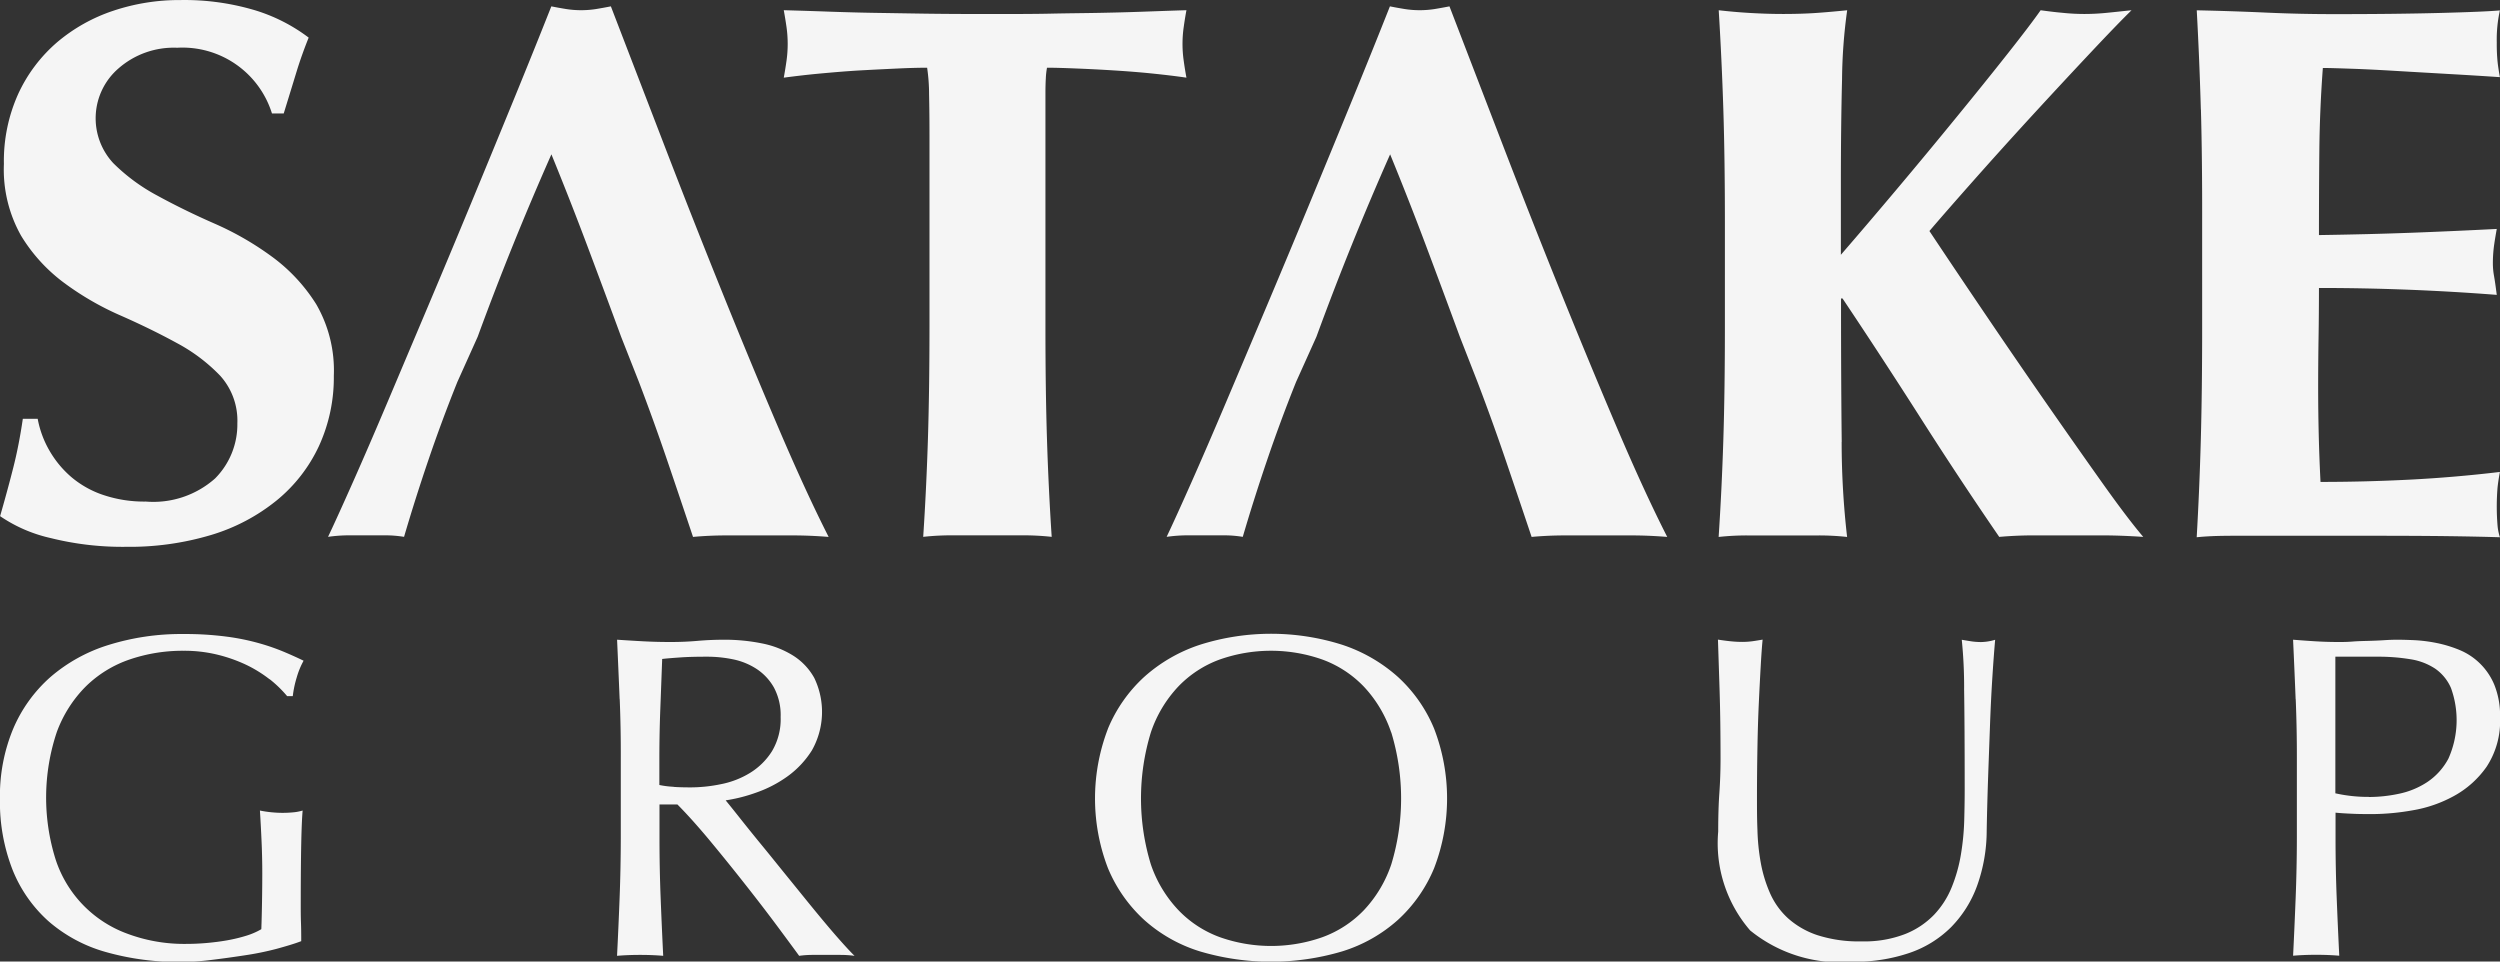<svg xmlns="http://www.w3.org/2000/svg" width="97.5" height="37.5" viewBox="0 0 97.5 37.5">
  <rect x="0" y="0" width="97.5" height="37.5" fill="#333333" stroke="none"/>
  <defs>
    <style>
      .cls-1 {
        fill: #f5f5f5;
        fill-rule: evenodd;
      }
    </style>
  </defs>
  <path id="header_logo.svg" data-name="header/logo.svg" class="cls-1" d="M256.91,179.362a3.27,3.27,0,0,0-2.292.809,2.57,2.57,0,0,0-.2,3.692,7.32,7.32,0,0,0,1.726,1.27q1.04,0.569,2.231,1.091a11.7,11.7,0,0,1,2.231,1.286,6.734,6.734,0,0,1,1.726,1.854,5.158,5.158,0,0,1,.687,2.794,6.4,6.4,0,0,1-.58,2.738,6.006,6.006,0,0,1-1.65,2.121,7.449,7.449,0,0,1-2.551,1.346,11.087,11.087,0,0,1-3.316.463,11.555,11.555,0,0,1-2.948-.342,5.694,5.694,0,0,1-1.97-.854q0.3-1.046.519-1.912t0.367-1.884h0.58a3.881,3.881,0,0,0,.459,1.241,3.96,3.96,0,0,0,.855,1.032,3.782,3.782,0,0,0,1.253.7,5,5,0,0,0,1.65.254,3.625,3.625,0,0,0,2.7-.9,2.989,2.989,0,0,0,.87-2.154,2.613,2.613,0,0,0-.671-1.855,6.735,6.735,0,0,0-1.681-1.269q-1.01-.553-2.2-1.077a11.277,11.277,0,0,1-2.2-1.271,6.481,6.481,0,0,1-1.68-1.838,5.258,5.258,0,0,1-.673-2.8,6.363,6.363,0,0,1,.566-2.751,5.918,5.918,0,0,1,1.512-2,6.612,6.612,0,0,1,2.184-1.225,8.106,8.106,0,0,1,2.613-.419,9.628,9.628,0,0,1,2.887.389,6.694,6.694,0,0,1,2.124,1.076q-0.276.687-.473,1.331t-0.5,1.628h-0.458A3.656,3.656,0,0,0,256.91,179.362Zm17.314,11.273q-0.671-1.824-1.329-3.574t-1.39-3.542q-0.793,1.792-1.5,3.542t-1.376,3.574l-0.793,1.763q-0.613,1.527-1.131,3.05t-0.947,2.989a4.553,4.553,0,0,0-.718-0.059h-1.451a5.893,5.893,0,0,0-.795.059q0.367-.776.978-2.152t1.344-3.109q0.733-1.734,1.573-3.722t1.682-4.023q0.84-2.03,1.649-4.006t1.482-3.677q0.3,0.06.581,0.105a3.767,3.767,0,0,0,1.161,0q0.274-.045.58-0.105,0.978,2.543,2.093,5.441t2.246,5.7q1.129,2.8,2.2,5.307t1.954,4.244q-0.732-.059-1.389-0.059h-2.6q-0.657,0-1.3.059-0.489-1.463-1.008-2.989t-1.1-3.05Zm12.01-9.449a7.125,7.125,0,0,0-.076-1.045c-0.306,0-.682.009-1.131,0.03s-0.926.044-1.436,0.072-1.028.072-1.557,0.12-1.019.106-1.467,0.166q0.06-.328.107-0.658a4.736,4.736,0,0,0,0-1.317q-0.047-.326-0.107-0.656,1.038,0.029,1.879.06c0.56,0.019,1.131.035,1.71,0.044s1.212,0.02,1.895.03,1.5,0.015,2.46.015,1.777,0,2.459-.015,1.308-.019,1.879-0.03,1.125-.025,1.665-0.044,1.125-.041,1.757-0.06q-0.061.33-.106,0.656a4.637,4.637,0,0,0,0,1.317q0.045,0.33.106,0.658c-0.408-.06-0.865-0.114-1.375-0.166s-1.013-.089-1.512-0.12-0.973-.054-1.42-0.072-0.826-.03-1.131-0.03a2.923,2.923,0,0,0-.046.417c-0.011.18-.015,0.388-0.015,0.628v9.06q0,2.482.061,4.41t0.183,3.781a10.137,10.137,0,0,0-1.13-.059h-2.751a10.123,10.123,0,0,0-1.13.059q0.122-1.851.183-3.781t0.062-4.41v-7.475Q286.25,181.906,286.234,181.186Zm20.7,9.449q-0.671-1.824-1.328-3.574t-1.391-3.542q-0.793,1.792-1.5,3.542t-1.375,3.574l-0.794,1.763q-0.612,1.527-1.13,3.05t-0.948,2.989a4.553,4.553,0,0,0-.718-0.059h-1.451a5.9,5.9,0,0,0-.8.059q0.368-.776.978-2.152t1.344-3.109q0.735-1.734,1.574-3.722t1.681-4.023q0.84-2.03,1.649-4.006t1.482-3.677q0.3,0.06.581,0.105a3.767,3.767,0,0,0,1.161,0q0.274-.045.58-0.105,0.978,2.543,2.093,5.441t2.246,5.7q1.131,2.8,2.2,5.307t1.954,4.244q-0.732-.059-1.389-0.059h-2.6q-0.656,0-1.3.059-0.49-1.463-1.009-2.989t-1.1-3.05Zm14.89,4.1a32.666,32.666,0,0,0,.213,3.706,10.123,10.123,0,0,0-1.13-.059h-2.75a10.123,10.123,0,0,0-1.13.059q0.122-1.851.183-3.781t0.061-4.41V186.18q0-2.481-.061-4.41T317.03,177.9c0.346,0.039.723,0.075,1.13,0.1s0.866,0.045,1.375.045,0.968-.015,1.375-0.045,0.784-.065,1.13-0.1a20.6,20.6,0,0,0-.2,2.691q-0.045,1.792-.046,3.977v2.869q1.039-1.2,2.23-2.616t2.292-2.766q1.1-1.344,1.986-2.466t1.283-1.689c0.286,0.039.57,0.075,0.856,0.1a8.148,8.148,0,0,0,.855.045,8.616,8.616,0,0,0,.871-0.045c0.3-.029.616-0.065,0.963-0.1q-0.52.507-1.589,1.644t-2.277,2.451q-1.208,1.317-2.306,2.557t-1.711,1.958q0.976,1.467,2.169,3.229t2.368,3.454q1.175,1.689,2.184,3.11t1.619,2.136q-0.885-.059-1.588-0.059h-2.7q-0.657,0-1.329.059-1.557-2.269-3.055-4.619t-3.056-4.679H321.8Q321.8,192.4,321.827,194.731Zm14.009-12.961q-0.054-1.931-.16-3.872,1.374,0.029,2.718.09t2.72,0.059q2.262,0,4.018-.045t2.367-.1a5.258,5.258,0,0,0-.122,1.255,7.111,7.111,0,0,0,.031.748c0.02,0.18.05,0.378,0.091,0.6q-0.885-.06-1.94-0.12c-0.7-.041-1.385-0.079-2.047-0.119s-1.258-.071-1.787-0.089-0.906-.03-1.131-0.03q-0.122,1.644-.137,3.258t-0.015,3.259q1.986-.03,3.59-0.09t3.345-.149q-0.092.508-.122,0.777a5.129,5.129,0,0,0-.03.568,2.745,2.745,0,0,0,.046.494c0.03,0.169.065,0.414,0.106,0.732q-3.483-.27-6.935-0.269,0,0.957-.015,1.914t-0.016,1.913q0,1.944.092,3.737,1.742,0,3.483-.089t3.513-.3q-0.062.33-.091,0.6a9.028,9.028,0,0,0,0,1.5,2.12,2.12,0,0,0,.091.447q-0.824-.027-2.031-0.043t-3.315-.016H337.31q-0.689,0-1.039.016c-0.234.01-.432,0.025-0.6,0.043q0.107-1.851.16-3.781t0.053-4.41V186.18Q335.889,183.7,335.836,181.77Zm-75.318,22.219a4.98,4.98,0,0,0-.917-0.567,5.915,5.915,0,0,0-1.118-.394,5.452,5.452,0,0,0-1.31-.152,6.391,6.391,0,0,0-2.118.341,4.519,4.519,0,0,0-1.705,1.05,4.913,4.913,0,0,0-1.136,1.792,8.052,8.052,0,0,0-.046,4.943,4.6,4.6,0,0,0,2.795,2.906,6.329,6.329,0,0,0,2.3.4c0.256,0,.525-0.011.806-0.036s0.552-.06.815-0.107a6.263,6.263,0,0,0,.734-0.179,2.758,2.758,0,0,0,.577-0.252c0.013-.359.021-0.718,0.027-1.076s0.01-.725.01-1.095q0-.627-0.028-1.256t-0.064-1.2a4.486,4.486,0,0,0,.88.09c0.135,0,.269-0.006.4-0.018a1.856,1.856,0,0,0,.386-0.072q-0.037.414-.055,1.3t-0.019,2.341c0,0.239,0,.482.009,0.726s0.01,0.487.01,0.727c-0.257.1-.578,0.194-0.963,0.3a11.34,11.34,0,0,1-1.229.251q-0.65.1-1.3,0.18a9.838,9.838,0,0,1-1.182.081,10.421,10.421,0,0,1-2.943-.387,5.784,5.784,0,0,1-2.227-1.191,5.362,5.362,0,0,1-1.412-2.011,7.276,7.276,0,0,1-.494-2.78,6.809,6.809,0,0,1,.513-2.718,5.622,5.622,0,0,1,1.448-2.018,6.324,6.324,0,0,1,2.264-1.255,9.513,9.513,0,0,1,2.943-.43,12.385,12.385,0,0,1,1.659.1,8.938,8.938,0,0,1,1.283.26,8.385,8.385,0,0,1,.981.341q0.422,0.179.751,0.34a3.1,3.1,0,0,0-.266.646,4.149,4.149,0,0,0-.156.735h-0.22A4.643,4.643,0,0,0,260.518,203.989Zm13.651,0.779q-0.047-1.14-.1-2.323c0.354,0.023.7,0.045,1.045,0.063s0.691,0.026,1.045.026,0.7-.014,1.045-0.044,0.69-.045,1.045-0.045a7.315,7.315,0,0,1,1.467.143,3.611,3.611,0,0,1,1.219.476,2.407,2.407,0,0,1,.824.871,3.046,3.046,0,0,1-.092,2.825,3.618,3.618,0,0,1-.962,1.022,4.756,4.756,0,0,1-1.218.628,6.223,6.223,0,0,1-1.183.3q0.221,0.268.605,0.754c0.256,0.322.544,0.679,0.862,1.066s0.647,0.8.989,1.22,0.673,0.832.991,1.22,0.616,0.745.9,1.069,0.508,0.567.679,0.734a4.244,4.244,0,0,0-.55-0.036H281.7a3.847,3.847,0,0,0-.533.036q-0.274-.377-0.833-1.13t-1.238-1.614q-0.678-.863-1.383-1.714t-1.293-1.444h-0.7v1.309q0,1.185.045,2.333t0.1,2.26c-0.281-.024-0.581-0.036-0.9-0.036s-0.618.012-.9,0.036q0.056-1.112.1-2.26t0.046-2.333v-3.085Q274.215,205.907,274.169,204.768Zm2.108,3.417c0.2,0.014.424,0.019,0.669,0.019a5.887,5.887,0,0,0,1.183-.127,3.423,3.423,0,0,0,1.127-.439,2.64,2.64,0,0,0,.853-0.843,2.435,2.435,0,0,0,.339-1.336,2.28,2.28,0,0,0-.266-1.157,2.1,2.1,0,0,0-.687-0.727,2.655,2.655,0,0,0-.917-0.368,5.013,5.013,0,0,0-.971-0.1c-0.429,0-.783.008-1.064,0.028s-0.52.037-.715,0.061q-0.036.987-.073,1.956t-0.037,1.937v1.022A3.576,3.576,0,0,0,276.277,208.185Zm16.935-2.269a5.7,5.7,0,0,1,1.412-2.018,6.121,6.121,0,0,1,2.173-1.255,9.182,9.182,0,0,1,5.554,0,6.139,6.139,0,0,1,2.173,1.255,5.667,5.667,0,0,1,1.411,2.018,7.581,7.581,0,0,1,0,5.436,5.667,5.667,0,0,1-1.411,2.018,5.83,5.83,0,0,1-2.173,1.229,9.746,9.746,0,0,1-5.554,0,5.814,5.814,0,0,1-2.173-1.229,5.7,5.7,0,0,1-1.412-2.018A7.581,7.581,0,0,1,293.212,205.916Zm11.046,0.143a4.867,4.867,0,0,0-1.072-1.792,4.27,4.27,0,0,0-1.614-1.05,6.027,6.027,0,0,0-4,0,4.263,4.263,0,0,0-1.612,1.05,4.869,4.869,0,0,0-1.073,1.792,8.8,8.8,0,0,0,0,5.15A4.865,4.865,0,0,0,295.963,213a4.263,4.263,0,0,0,1.612,1.05,6.01,6.01,0,0,0,4,0,4.27,4.27,0,0,0,1.614-1.05,4.863,4.863,0,0,0,1.072-1.793A8.826,8.826,0,0,0,304.258,206.059Zm22.346-1.712a18.316,18.316,0,0,0-.092-1.9c0.135,0.023.263,0.045,0.385,0.063a2.65,2.65,0,0,0,.366.026,1.979,1.979,0,0,0,.551-0.089c-0.037.419-.074,0.917-0.111,1.5s-0.067,1.2-.091,1.866-0.05,1.345-.074,2.045-0.042,1.377-.054,2.036a6.384,6.384,0,0,1-.376,2.152,4.478,4.478,0,0,1-1.018,1.615,4.223,4.223,0,0,1-1.622,1,6.578,6.578,0,0,1-2.209.342,5.547,5.547,0,0,1-4-1.22,5.2,5.2,0,0,1-1.246-3.858c0-.561.014-1.061,0.045-1.5s0.046-.879.046-1.335q0-1.506-.037-2.673T317,202.445c0.146,0.023.305,0.045,0.476,0.063s0.33,0.026.477,0.026a3.008,3.008,0,0,0,.394-0.026c0.128-.018.26-0.04,0.395-0.063-0.026.263-.05,0.607-0.074,1.031s-0.049.906-.074,1.444-0.043,1.119-.054,1.741-0.018,1.268-.018,1.938c0,0.407,0,.827.018,1.265a8.382,8.382,0,0,0,.128,1.273,5.271,5.271,0,0,0,.358,1.185,2.919,2.919,0,0,0,.7.985,3.273,3.273,0,0,0,1.155.665,5.281,5.281,0,0,0,1.723.242,4.413,4.413,0,0,0,1.7-.288,3.207,3.207,0,0,0,1.127-.753,3.424,3.424,0,0,0,.688-1.077,5.98,5.98,0,0,0,.357-1.274,9.771,9.771,0,0,0,.129-1.327c0.012-.442.018-0.85,0.018-1.22Q326.622,205.73,326.6,204.347Zm12.929,0.421q-0.045-1.14-.1-2.323c0.294,0.023.59,0.045,0.89,0.063s0.6,0.026.889,0.026c0.146,0,.323,0,0.532-0.017s0.417-.021.632-0.027,0.418-.014.614-0.027,0.36-.018.5-0.018c0.184,0,.409.006,0.679,0.018a5.91,5.91,0,0,1,.852.108,4.867,4.867,0,0,1,.889.268,2.506,2.506,0,0,1,1.375,1.372,3.206,3.206,0,0,1,.22,1.266,3.245,3.245,0,0,1-.523,1.92,3.748,3.748,0,0,1-1.283,1.147,5.088,5.088,0,0,1-1.614.556,9.18,9.18,0,0,1-1.511.145c-0.282,0-.538,0-0.771-0.01s-0.47-.021-0.714-0.045v0.986q0,1.185.045,2.333t0.1,2.26q-0.421-.036-0.9-0.036t-0.9.036q0.055-1.112.1-2.26t0.047-2.333v-3.085Q339.58,205.907,339.533,204.768Zm2.851,3.811a5.671,5.671,0,0,0,1.173-.125,3.175,3.175,0,0,0,1.11-.458,2.522,2.522,0,0,0,.824-0.914,3.674,3.674,0,0,0,.1-2.754,1.771,1.771,0,0,0-.614-0.753,2.417,2.417,0,0,0-.963-0.368,7.627,7.627,0,0,0-1.283-.1h-1.649v5.328A5.81,5.81,0,0,0,342.384,208.579Z" transform="translate(-250 -177.5)"/>
</svg>
